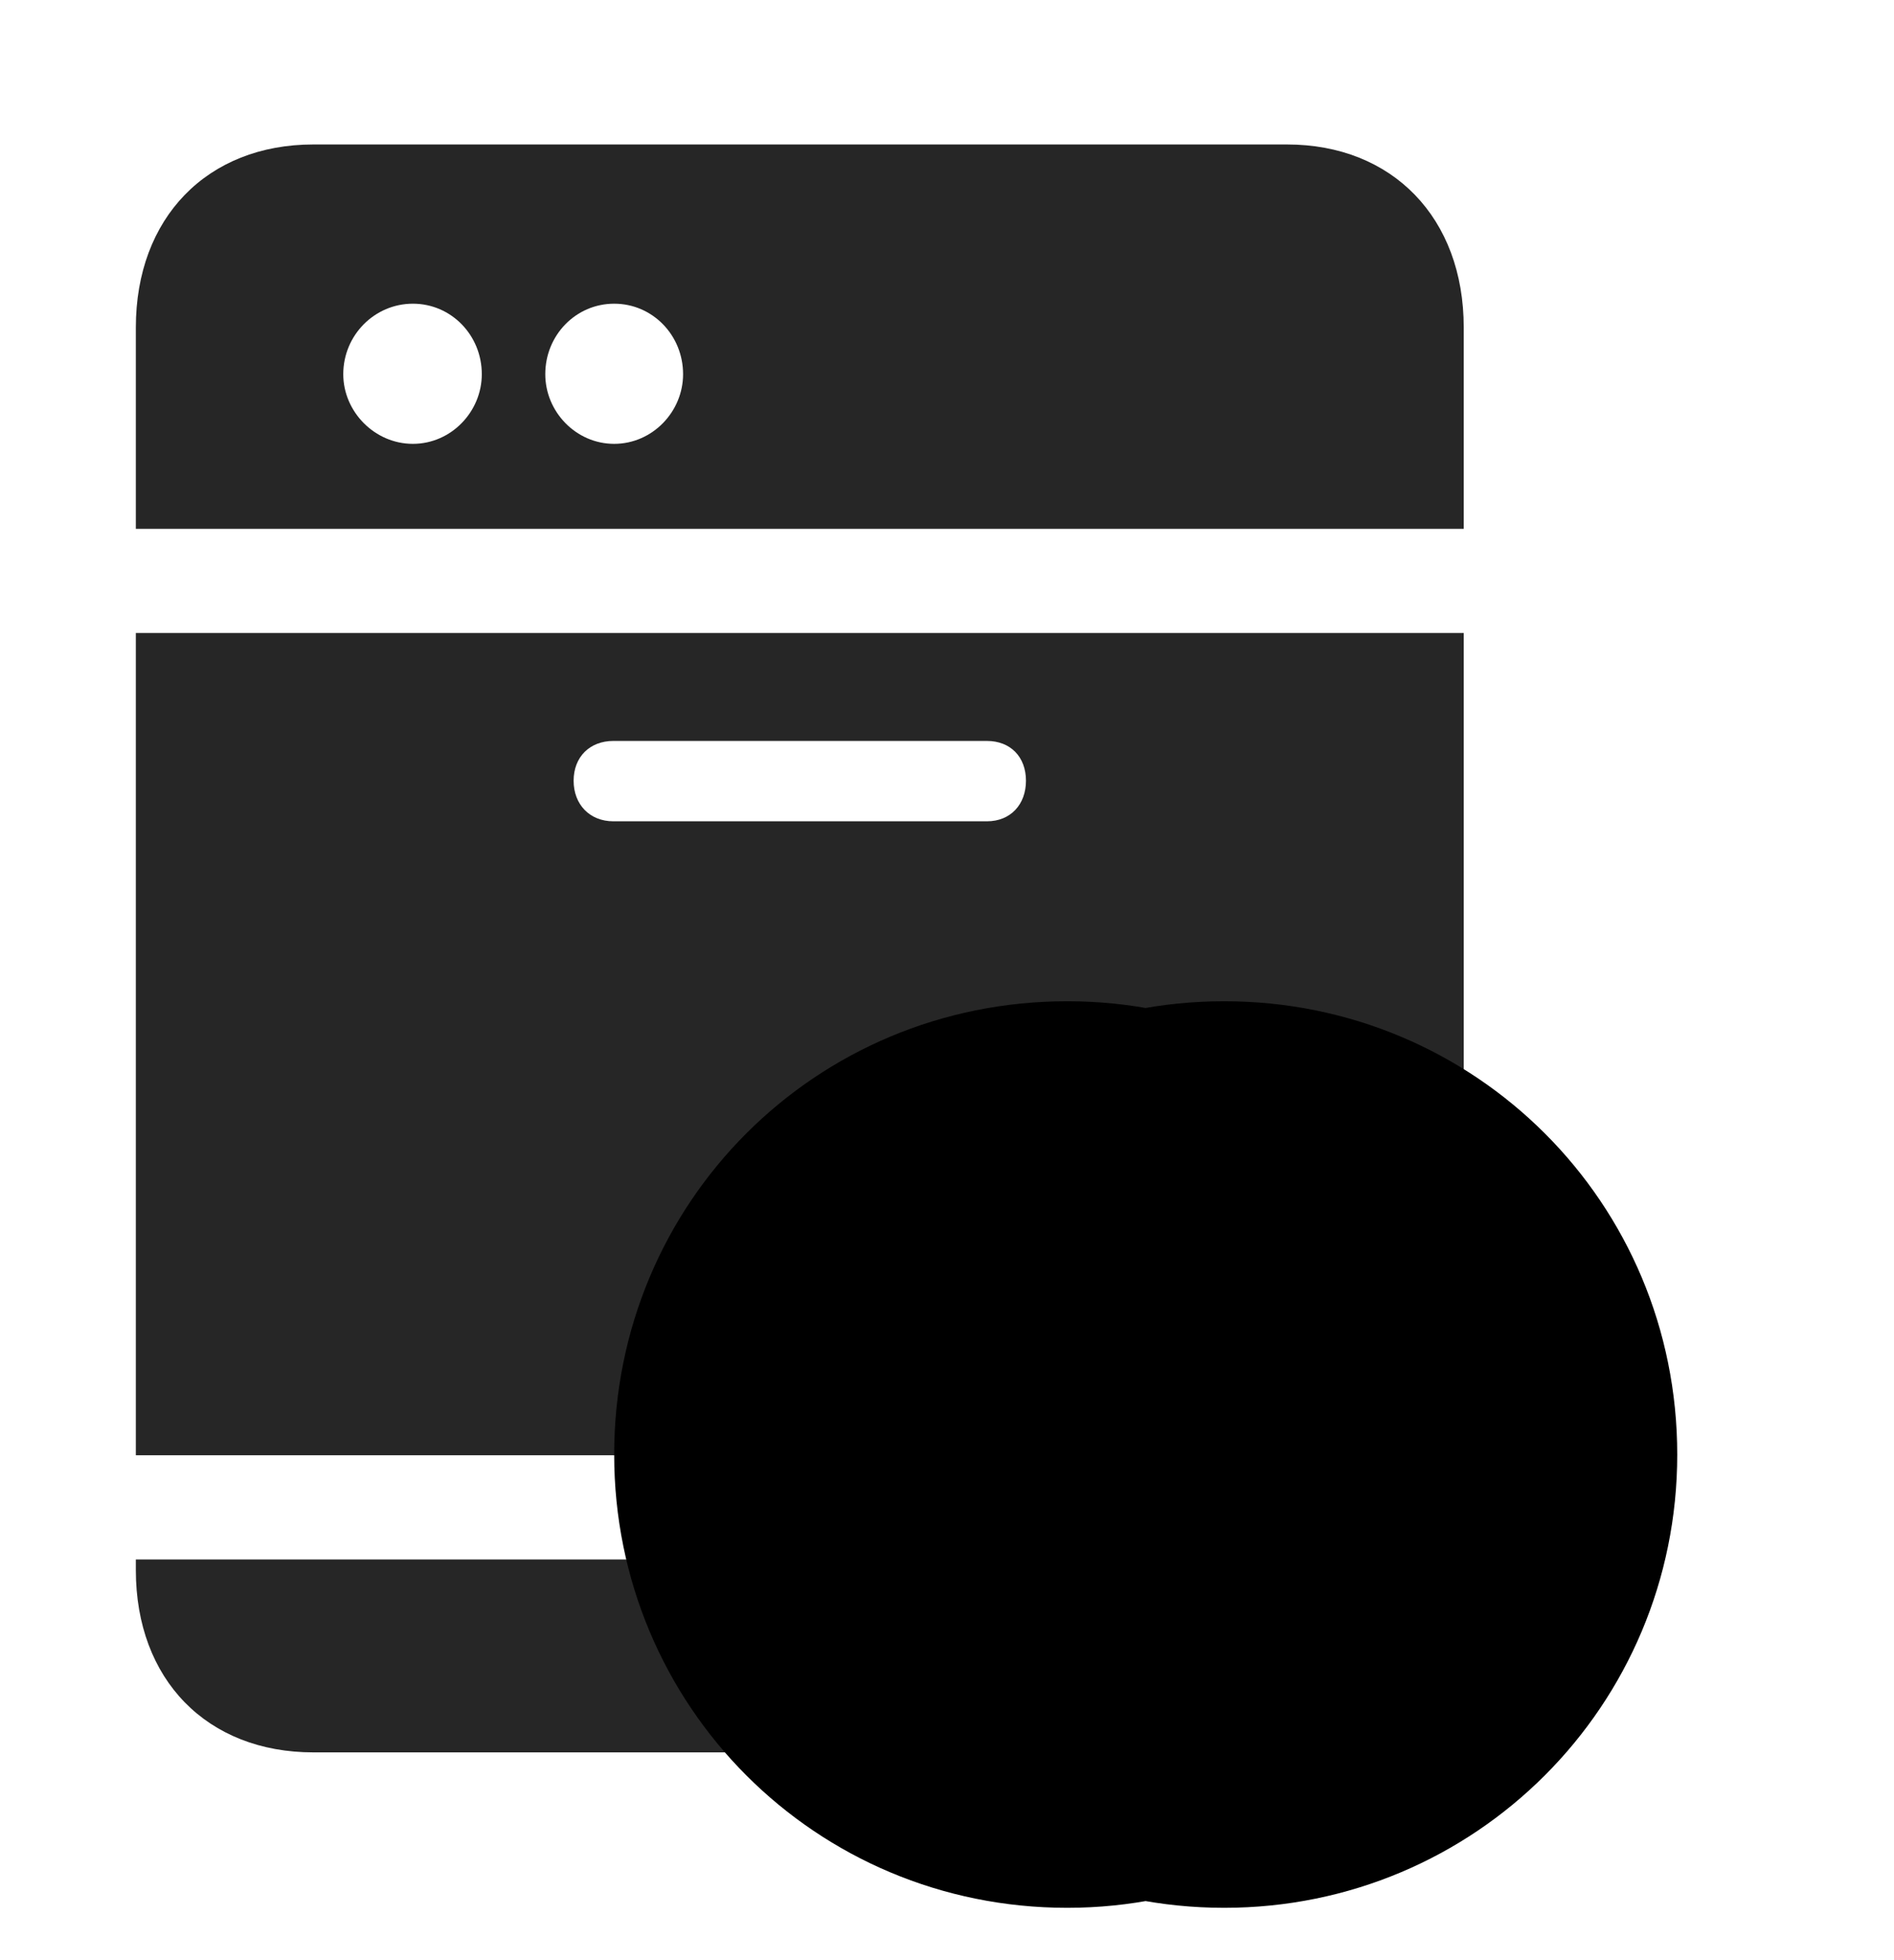 <svg width="29" height="30" viewBox="0 0 29 30" fill="currentColor" xmlns="http://www.w3.org/2000/svg">
<g clip-path="url(#clip0_2207_35213)">
<path d="M2.08 8.094H22.412V5.012C22.412 3.336 21.322 2.211 19.705 2.211H4.799C3.17 2.211 2.08 3.336 2.08 5.012V8.094ZM6.322 6.793C5.736 6.793 5.256 6.301 5.256 5.727C5.256 5.129 5.736 4.648 6.322 4.648C6.908 4.648 7.377 5.129 7.377 5.727C7.377 6.301 6.908 6.793 6.322 6.793ZM9.404 6.793C8.818 6.793 8.349 6.301 8.349 5.727C8.349 5.129 8.818 4.648 9.404 4.648C9.99 4.648 10.459 5.129 10.459 5.727C10.459 6.301 9.99 6.793 9.404 6.793ZM2.08 22.273H22.412V9.688H2.08V22.273ZM9.392 12.57C9.029 12.57 8.783 12.312 8.783 11.949C8.783 11.586 9.029 11.34 9.392 11.34H15.111C15.474 11.34 15.709 11.586 15.709 11.949C15.709 12.312 15.474 12.57 15.111 12.57H9.392ZM4.799 26.82H19.705C21.322 26.82 22.412 25.707 22.412 24.031V23.867H2.08V24.031C2.08 25.707 3.17 26.82 4.799 26.82Z" fill="currentColor" fill-opacity="0.85"/>
<path d="M16.341 29.199C20.174 29.199 23.279 26.105 23.279 22.262C23.279 18.406 20.174 15.324 16.341 15.324C12.486 15.324 9.404 18.406 9.404 22.262C9.404 26.105 12.486 29.199 16.341 29.199ZM18.744 29.199C22.588 29.199 25.681 26.105 25.681 22.262C25.681 18.406 22.588 15.324 18.744 15.324C14.9 15.324 11.806 18.406 11.806 22.262C11.806 26.105 14.9 29.199 18.744 29.199Z" fill="currentColor"/>
<path d="M18.744 27.828C21.838 27.828 24.322 25.355 24.322 22.262C24.322 19.156 21.838 16.684 18.744 16.684C15.65 16.684 13.178 19.156 13.178 22.262C13.178 25.355 15.65 27.828 18.744 27.828ZM18.744 26.645C16.236 26.645 14.361 24.758 14.361 22.262C14.361 19.754 16.236 17.867 18.744 17.867C21.252 17.867 23.138 19.754 23.138 22.262C23.138 24.758 21.252 26.645 18.744 26.645Z" fill="currentColor" fill-opacity="0.85"/>
<path d="M16.341 27.828C19.424 27.828 21.908 25.355 21.908 22.262C21.908 19.156 19.424 16.684 16.341 16.684C13.248 16.684 10.763 19.156 10.763 22.262C10.763 25.355 13.248 27.828 16.341 27.828Z" fill="currentColor"/>
<path d="M16.341 27.828C19.424 27.828 21.908 25.355 21.908 22.262C21.908 19.156 19.424 16.684 16.341 16.684C13.248 16.684 10.763 19.156 10.763 22.262C10.763 25.355 13.248 27.828 16.341 27.828ZM16.341 26.645C13.822 26.645 11.947 24.758 11.947 22.262C11.947 19.754 13.822 17.867 16.341 17.867C18.838 17.867 20.724 19.754 20.724 22.262C20.724 24.758 18.838 26.645 16.341 26.645ZM16.341 25.766C18.263 25.766 19.845 24.195 19.845 22.262C19.845 20.328 18.263 18.758 16.341 18.758C14.396 18.758 12.826 20.328 12.826 22.262C12.826 24.195 14.396 25.766 16.341 25.766ZM16.341 24.699C14.912 24.699 13.892 23.68 13.892 22.262C13.892 20.832 14.912 19.824 16.341 19.824C17.771 19.824 18.779 20.832 18.779 22.262C18.779 23.691 17.759 24.699 16.341 24.699Z" fill="currentColor" fill-opacity="0.85"/>
</g>
<defs>
<clipPath id="clip0_2207_35213">
<rect width="23.602" height="29.145" fill="currentColor" transform="translate(2.08 0.055)"/>
</clipPath>
</defs>
</svg>
